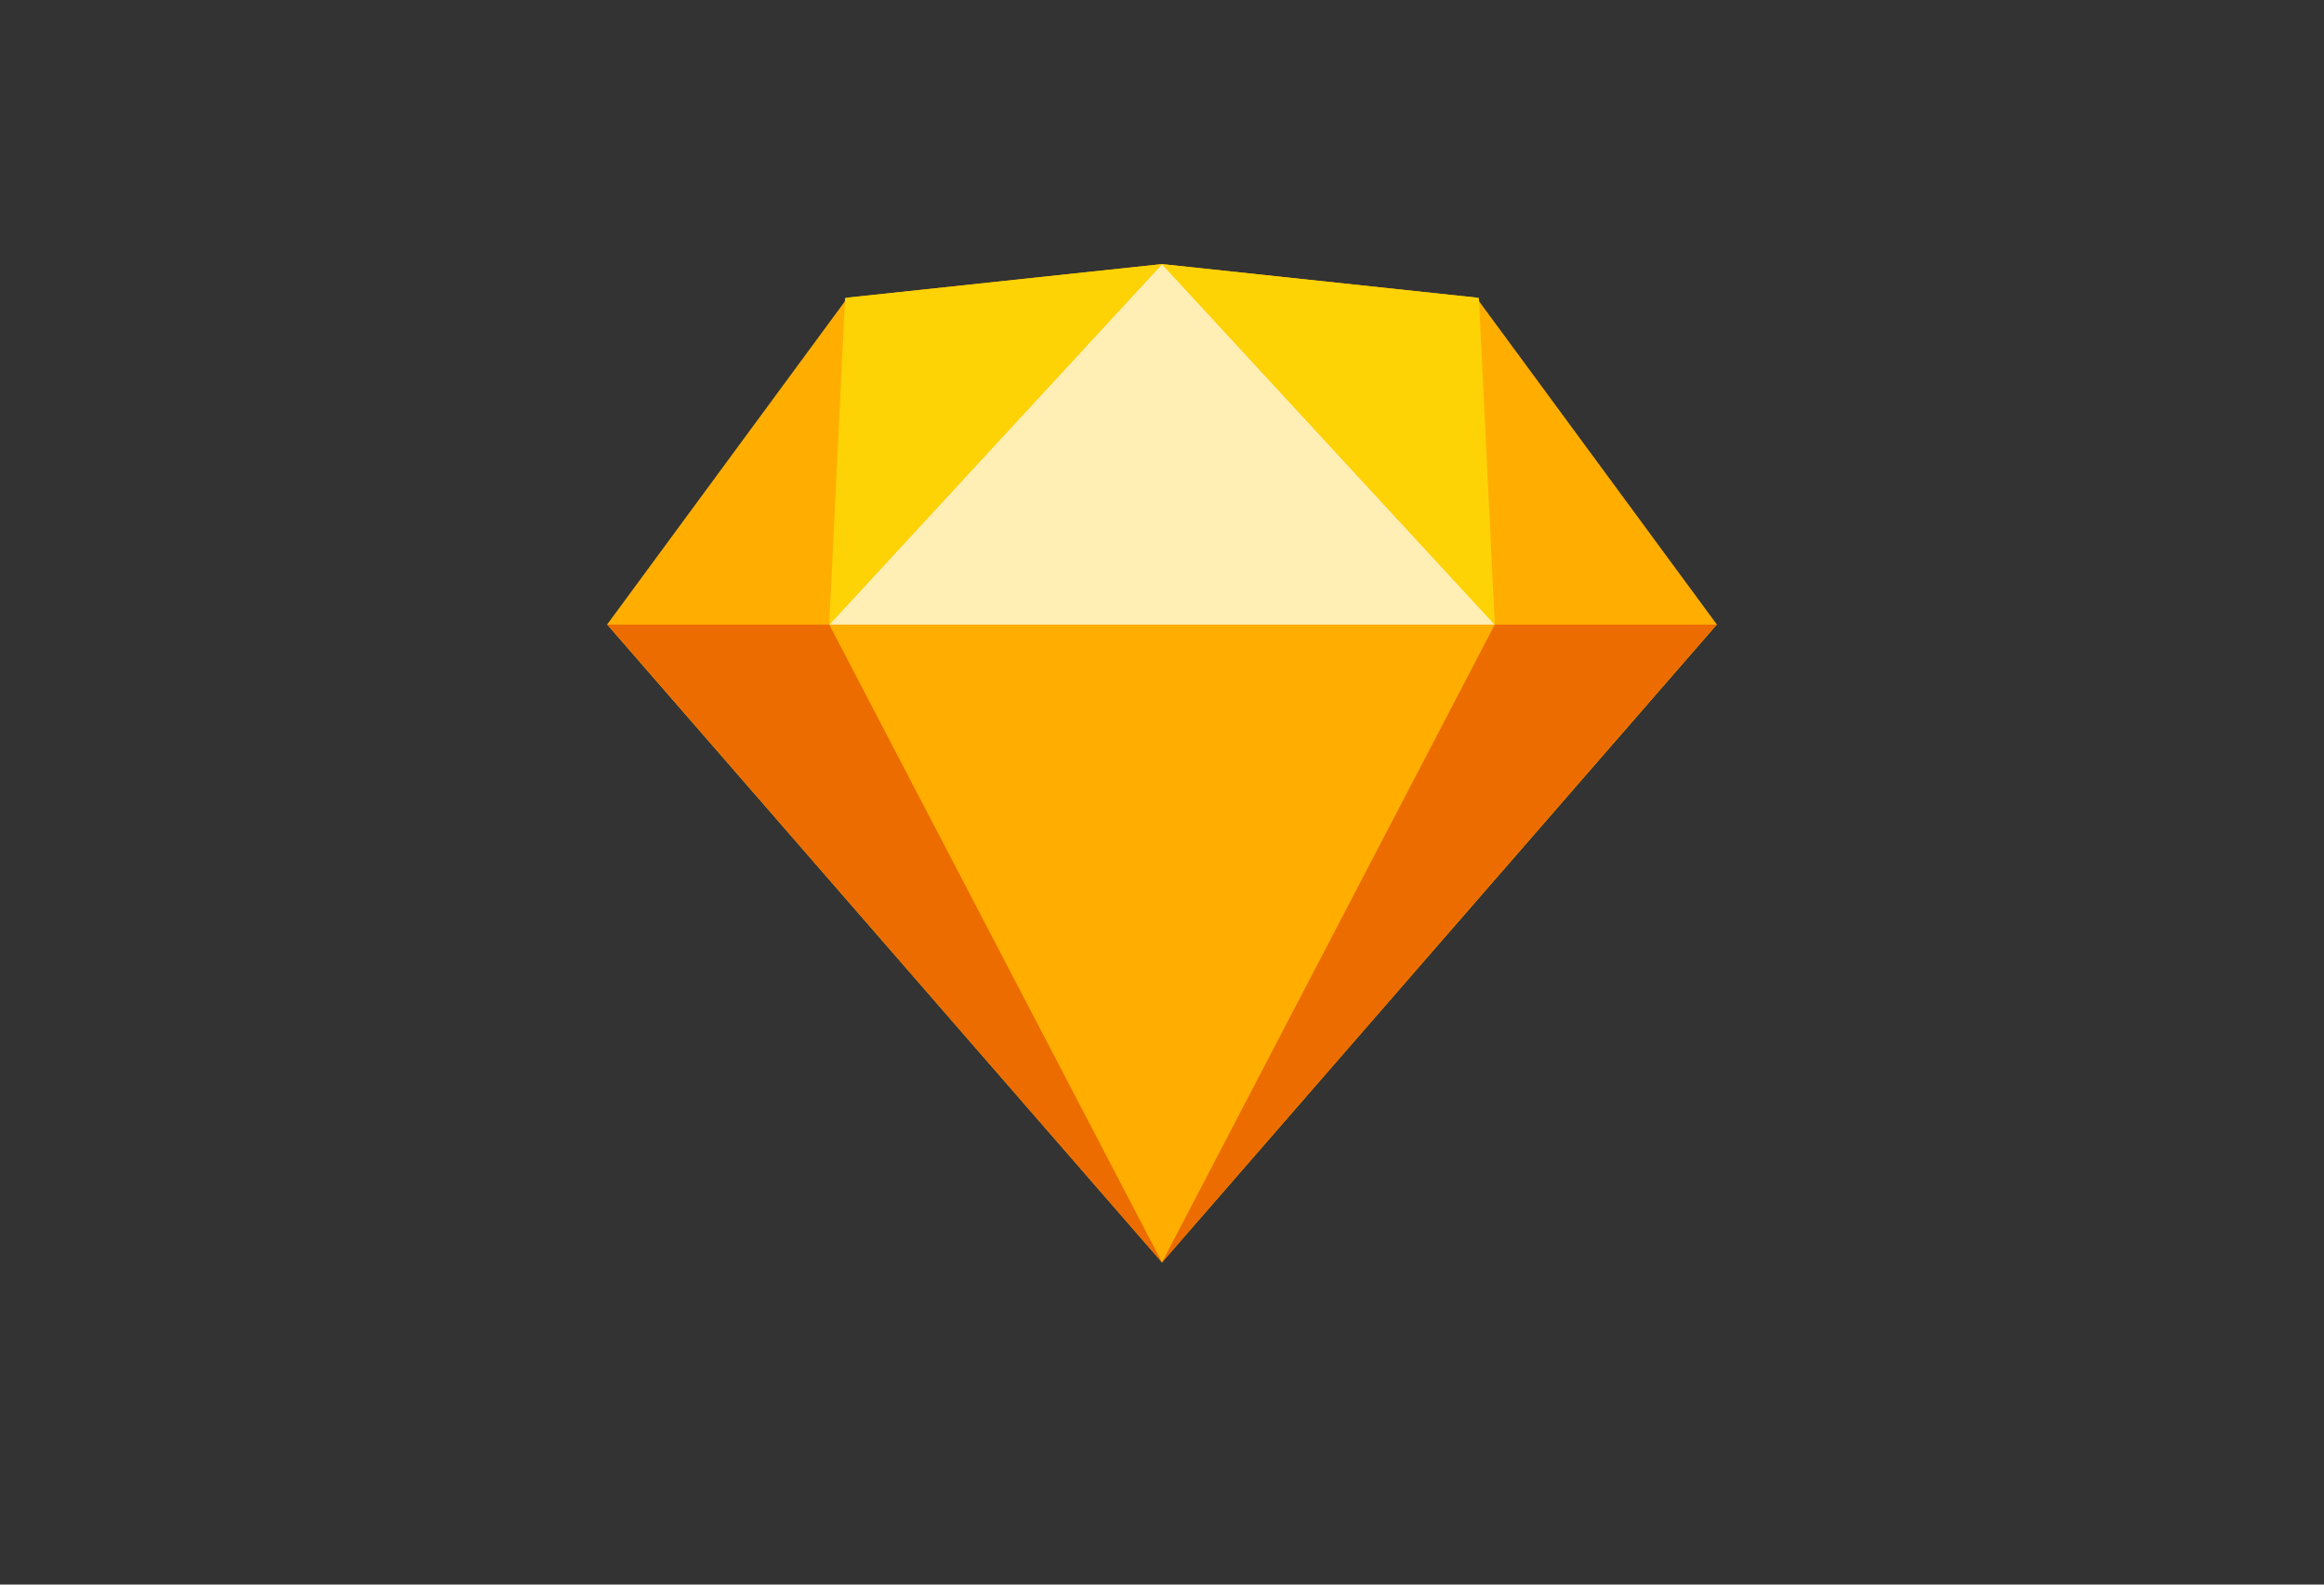 <svg height="60" width="88" xmlns="http://www.w3.org/2000/svg">
  <rect width="100%" height="100%" fill="#333333" stroke="none"/>
  <title>Sketch</title>
  <g fill="none" fill-rule="evenodd">
    <path d="M44 47.8L22.989 23.647l9.108-12.379L44 10l11.903 1.268 9.108 12.38z" fill="#ffae00"/>
    <path d="M44 47.8L23 23.65h42z" fill="#ec6c00"/>
    <path d="M44 47.8L31.4 23.65h25.2z" fill="#ffae00"/>
    <path d="M44 10L31.4 23.65h25.2z" fill="#ffefb4"/>
    <g fill="#fed305">
      <path d="M32 11.28l-.6 12.37L44 10zM56 11.28l.6 12.37L44 10z"/>
    </g>
  </g>
</svg>
